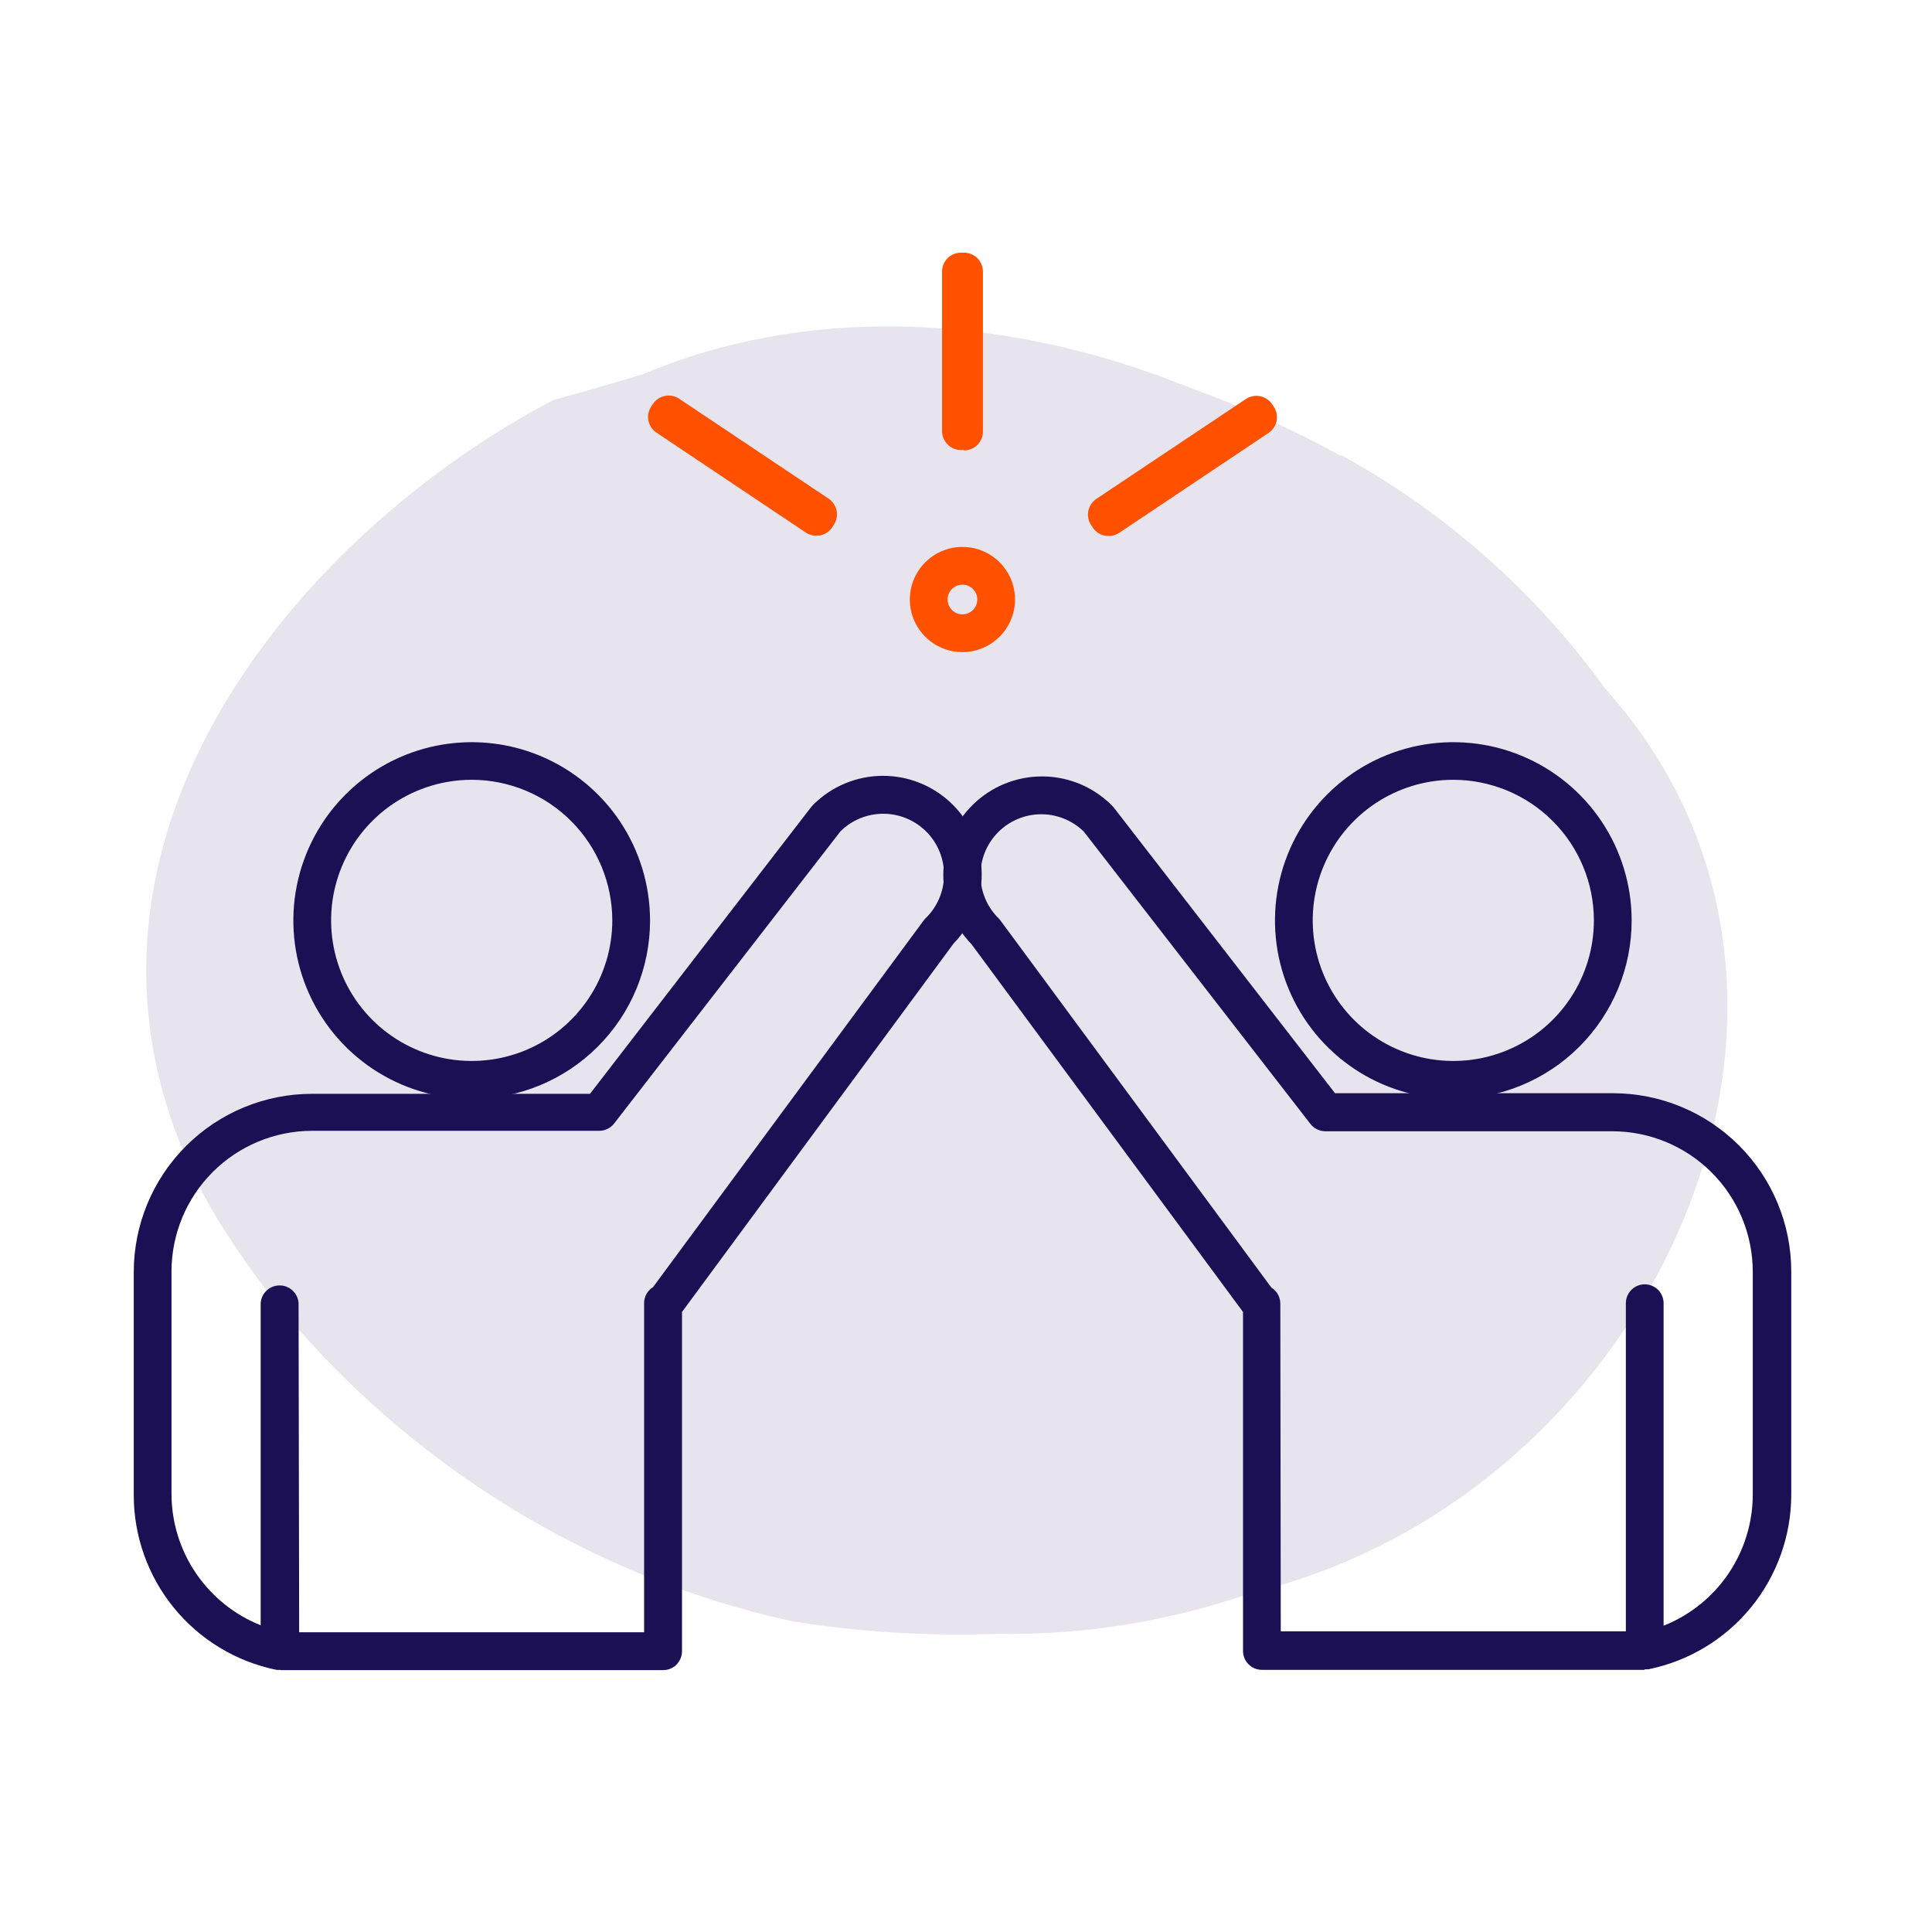 <svg width="130" height="130" viewBox="0 0 130 130" fill="none" xmlns="http://www.w3.org/2000/svg">
<path d="M90.24 30.62C97.264 34.473 103.339 39.848 108.02 46.35C126.78 67.22 111.1 100.73 84.21 107.18C78.697 109.102 72.888 110.036 67.05 109.94C64.75 110.02 62.44 109.99 60.14 109.85C57.849 109.712 55.566 109.458 53.3 109.09C49.296 108.213 45.389 106.937 41.64 105.28C33.093 101.484 25.506 95.818 19.44 88.7C17.434 86.319 15.638 83.769 14.07 81.08C2.7 60.37 16.14 40.65 31.92 30.08C33.637 28.931 35.413 27.873 37.24 26.91C39.24 26.38 41.24 25.78 43.24 25.19C53.86 20.67 67.12 20.83 80.09 26.1C83.58 27.359 86.967 28.887 90.22 30.67" fill="#E8E4ED"/>
<path d="M64.86 30.28H64.66C64.492 30.28 64.326 30.247 64.171 30.182C64.017 30.118 63.876 30.023 63.758 29.904C63.64 29.785 63.547 29.644 63.483 29.489C63.42 29.334 63.388 29.168 63.39 29V18.28C63.388 18.112 63.42 17.946 63.483 17.791C63.547 17.636 63.64 17.494 63.758 17.375C63.876 17.257 64.017 17.162 64.171 17.098C64.326 17.033 64.492 17 64.66 17H64.86C65.199 17 65.525 17.135 65.765 17.375C66.005 17.615 66.14 17.941 66.14 18.28V29.03C66.14 29.369 66.005 29.695 65.765 29.935C65.525 30.175 65.199 30.31 64.86 30.31" fill="#FF5100"/>
<path d="M54.94 36.05C54.688 36.051 54.441 35.978 54.23 35.84L44.17 29.11C43.89 28.923 43.697 28.632 43.631 28.302C43.565 27.972 43.633 27.63 43.82 27.35L43.93 27.19C44.022 27.049 44.141 26.928 44.28 26.834C44.419 26.74 44.575 26.674 44.74 26.64C44.904 26.607 45.074 26.607 45.239 26.639C45.404 26.672 45.56 26.736 45.7 26.83L55.75 33.55C56.029 33.737 56.223 34.027 56.291 34.356C56.358 34.685 56.293 35.028 56.11 35.31L56 35.48C55.811 35.761 55.521 35.958 55.19 36.03C55.107 36.04 55.023 36.04 54.94 36.03" fill="#FF5100"/>
<path d="M74.59 36.05C74.507 36.06 74.423 36.06 74.34 36.05C74.008 35.98 73.717 35.783 73.53 35.5L73.42 35.33C73.233 35.05 73.165 34.708 73.231 34.378C73.297 34.048 73.49 33.757 73.77 33.57L83.83 26.85C84.112 26.663 84.456 26.595 84.787 26.66C85.119 26.726 85.411 26.92 85.6 27.2L85.71 27.37C85.897 27.65 85.965 27.993 85.899 28.323C85.834 28.653 85.64 28.943 85.36 29.13L75.3 35.86C75.089 35.999 74.842 36.072 74.59 36.07" fill="#FF5100"/>
<path d="M64.76 43.88C64.06 43.88 63.375 43.672 62.793 43.283C62.211 42.895 61.757 42.342 61.489 41.695C61.221 41.048 61.151 40.336 61.288 39.649C61.424 38.963 61.761 38.332 62.257 37.837C62.752 37.342 63.382 37.005 64.069 36.868C64.756 36.731 65.468 36.802 66.115 37.069C66.761 37.337 67.314 37.791 67.703 38.373C68.092 38.956 68.3 39.64 68.3 40.34C68.297 41.278 67.923 42.177 67.26 42.84C66.597 43.504 65.698 43.877 64.76 43.88ZM64.76 39.34C64.562 39.34 64.369 39.399 64.204 39.509C64.04 39.618 63.911 39.775 63.836 39.957C63.76 40.14 63.74 40.341 63.779 40.535C63.818 40.729 63.913 40.907 64.053 41.047C64.192 41.187 64.371 41.282 64.565 41.321C64.759 41.359 64.96 41.34 65.142 41.264C65.325 41.188 65.481 41.06 65.591 40.896C65.701 40.731 65.76 40.538 65.76 40.34C65.76 40.075 65.654 39.821 65.467 39.633C65.279 39.445 65.025 39.34 64.76 39.34Z" fill="#FF5100"/>
<path d="M18.86 112.36C18.774 112.37 18.686 112.37 18.6 112.36C15.89 111.807 13.454 110.334 11.704 108.191C9.955 106.048 8.999 103.366 9 100.6V85.6C9 82.417 10.264 79.365 12.515 77.115C14.765 74.864 17.817 73.6 21 73.6H39.7L54.6 54.28L54.71 54.16C55.948 52.916 57.629 52.212 59.384 52.204C61.139 52.195 62.826 52.882 64.077 54.114C65.327 55.345 66.039 57.022 66.056 58.778C66.074 60.533 65.396 62.224 64.17 63.48L45.89 88.28V111.11C45.89 111.447 45.756 111.77 45.518 112.008C45.28 112.246 44.957 112.38 44.62 112.38H18.86V112.36ZM20.13 109.83H43.34V87.69C43.339 87.474 43.394 87.261 43.499 87.071C43.604 86.882 43.756 86.723 43.94 86.61L62.17 61.91C62.208 61.859 62.252 61.812 62.3 61.77C63.075 61.009 63.515 59.971 63.524 58.885C63.533 57.8 63.111 56.754 62.35 55.98C61.589 55.206 60.551 54.765 59.465 54.756C58.38 54.746 57.334 55.169 56.56 55.93L41.33 75.59C41.212 75.743 41.061 75.868 40.888 75.955C40.714 76.041 40.524 76.088 40.33 76.09H21C18.494 76.093 16.09 77.089 14.317 78.86C12.544 80.632 11.545 83.034 11.54 85.54V100.54C11.546 102.441 12.121 104.296 13.19 105.868C14.26 107.44 15.774 108.656 17.54 109.36V87.66C17.568 87.341 17.715 87.045 17.951 86.829C18.187 86.613 18.495 86.493 18.815 86.493C19.135 86.493 19.443 86.613 19.679 86.829C19.915 87.045 20.062 87.341 20.09 87.66L20.13 109.83Z" fill="#1A1053"/>
<path d="M31.74 73.94C29.366 73.94 27.046 73.236 25.073 71.918C23.099 70.599 21.561 68.725 20.653 66.532C19.745 64.339 19.507 61.927 19.97 59.599C20.433 57.271 21.576 55.133 23.255 53.455C24.933 51.776 27.071 50.633 29.399 50.17C31.726 49.708 34.139 49.945 36.332 50.853C38.525 51.762 40.399 53.3 41.717 55.273C43.036 57.246 43.74 59.567 43.74 61.94C43.74 65.123 42.475 68.175 40.225 70.425C37.975 72.676 34.922 73.94 31.74 73.94V73.94ZM31.74 52.47C29.869 52.47 28.04 53.025 26.484 54.064C24.928 55.104 23.716 56.581 23 58.31C22.284 60.038 22.096 61.94 22.462 63.776C22.826 65.611 23.727 67.296 25.05 68.619C26.373 69.942 28.059 70.843 29.894 71.208C31.729 71.573 33.631 71.386 35.36 70.67C37.089 69.954 38.566 68.741 39.605 67.186C40.645 65.63 41.2 63.801 41.2 61.93C41.197 59.422 40.2 57.017 38.426 55.244C36.653 53.47 34.248 52.473 31.74 52.47" fill="#1A1053"/>
<path d="M110.67 112.36H84.91C84.573 112.36 84.25 112.226 84.012 111.988C83.774 111.75 83.64 111.427 83.64 111.09V88.28L65.36 63.52C64.134 62.264 63.456 60.573 63.474 58.818C63.491 57.062 64.203 55.386 65.453 54.154C66.704 52.922 68.391 52.235 70.146 52.244C71.901 52.252 73.582 52.956 74.82 54.2L74.93 54.32L89.83 73.56H108.53C111.712 73.56 114.765 74.824 117.015 77.075C119.266 79.325 120.53 82.377 120.53 85.56V100.56C120.53 103.326 119.575 106.008 117.826 108.151C116.076 110.294 113.64 111.767 110.93 112.32C110.844 112.33 110.756 112.33 110.67 112.32V112.36ZM86.18 109.77H109.4V87.69C109.4 87.353 109.534 87.03 109.772 86.792C110.01 86.554 110.333 86.42 110.67 86.42C111.007 86.42 111.33 86.554 111.568 86.792C111.806 87.03 111.94 87.353 111.94 87.69V109.39C113.707 108.688 115.223 107.473 116.293 105.901C117.362 104.328 117.936 102.472 117.94 100.57V85.57C117.937 83.063 116.939 80.659 115.166 78.887C113.392 77.115 110.987 76.12 108.48 76.12H89.17C88.976 76.118 88.786 76.072 88.612 75.985C88.439 75.898 88.288 75.774 88.17 75.62L72.93 55.96C72.156 55.2 71.111 54.779 70.026 54.789C68.941 54.8 67.905 55.241 67.145 56.015C66.385 56.789 65.964 57.834 65.974 58.919C65.985 60.004 66.425 61.04 67.2 61.8C67.245 61.842 67.285 61.889 67.32 61.94L85.55 86.64C85.734 86.753 85.886 86.912 85.991 87.102C86.096 87.291 86.151 87.504 86.15 87.72L86.18 109.77Z" fill="#1A1053"/>
<path d="M97.79 73.94C95.417 73.94 93.097 73.236 91.123 71.918C89.15 70.599 87.612 68.725 86.704 66.532C85.795 64.339 85.558 61.927 86.021 59.599C86.484 57.271 87.626 55.133 89.305 53.455C90.983 51.776 93.121 50.633 95.449 50.17C97.777 49.708 100.189 49.945 102.382 50.853C104.575 51.762 106.449 53.3 107.768 55.273C109.086 57.246 109.79 59.567 109.79 61.94C109.79 65.123 108.526 68.175 106.275 70.425C104.025 72.676 100.973 73.94 97.79 73.94V73.94ZM97.79 52.47C95.919 52.47 94.09 53.025 92.534 54.064C90.979 55.104 89.766 56.581 89.05 58.31C88.334 60.038 88.147 61.94 88.512 63.776C88.877 65.611 89.778 67.296 91.101 68.619C92.424 69.942 94.109 70.843 95.945 71.208C97.779 71.573 99.682 71.386 101.41 70.67C103.139 69.954 104.616 68.741 105.656 67.186C106.695 65.63 107.25 63.801 107.25 61.93C107.247 59.422 106.25 57.017 104.476 55.244C102.703 53.47 100.298 52.473 97.79 52.47Z" fill="#1A1053"/>
</svg>
